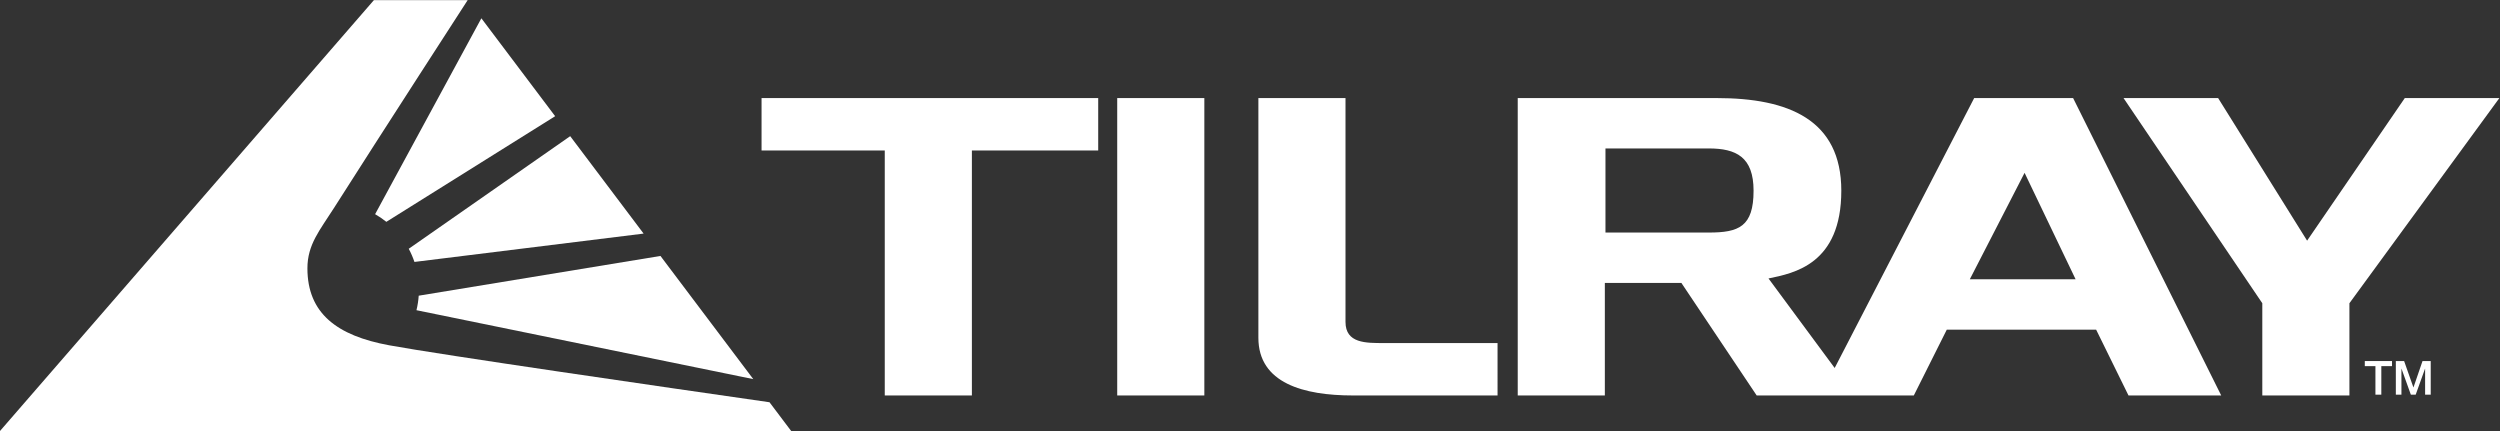 <?xml version="1.0" encoding="UTF-8" standalone="no"?>
<svg
   xmlns:dc="http://purl.org/dc/elements/1.1/"
   xmlns:cc="http://creativecommons.org/ns#"
   xmlns:rdf="http://www.w3.org/1999/02/22-rdf-syntax-ns#"
   xmlns:svg="http://www.w3.org/2000/svg"
   xmlns="http://www.w3.org/2000/svg"
   viewBox="0 0 834.987 143.947"
   height="143.947"
   width="834.987"
   xml:space="preserve"
   id="svg2"
   version="1.1"><rect x="0" y="0" width="834.987" height="143.947" fill="#333333" stroke="none"/><defs
     id="defs6"><clipPath
       id="clipPath20"
       clipPathUnits="userSpaceOnUse"><path
         id="path18"
         d="M 0,0 H 6262 V 1079.56 H 0 Z" /></clipPath></defs><g
     transform="matrix(1.333,0,0,-1.333,0,143.947)"
     id="g10"><g
       transform="scale(0.1)"
       id="g12"><g
         id="g14"><g
           clip-path="url(#clipPath20)"
           id="g16"><path
             id="path22"
             style="fill:#ffffff;fill-opacity:1;fill-rule:nonzero;stroke:none"
             d="m 1908.14,834.141 h 843.51 V 702.82 H 2435.14 V 89 h -218.29 v 613.82 h -308.71 v 131.321" /><path
             id="path24"
             style="fill:#ffffff;fill-opacity:1;fill-rule:nonzero;stroke:none"
             d="m 2799.29,89 h 218.293 V 834.141 H 2799.29 Z" /><path
             id="path26"
             style="fill:#ffffff;fill-opacity:1;fill-rule:nonzero;stroke:none"
             d="m 3152.98,834.141 h 218.29 V 273.246 c 0,-53.949 51.45,-52.93 96.66,-52.93 h 284.31 V 89 h -362.27 c -123.17,0 -236.99,30.535 -236.99,144.547 v 600.594" /><path
             id="path28"
             style="fill:#ffffff;fill-opacity:1;fill-rule:nonzero;stroke:none"
             d="m 4935.55,380.133 137.21,266.703 127.83,-266.703 z m -654.1,117.07 h -258.81 v 210.719 h 258.81 c 68.62,0 112.26,-21.387 112.26,-105.883 0,-90.586 -37.42,-104.836 -112.26,-104.836 z m 912.92,336.938 H 4946.46 L 4596.95,157.863 4431.13,382.172 c 63.93,13.23 182.43,35.621 182.43,219.867 0,178.145 -132.54,232.102 -311.82,232.102 H 3802.81 V 89 h 218.27 v 281.969 h 191.78 L 4401.52,89 h 393.71 l 82.62,164.898 h 374.2 L 5333.13,89 h 232.31 l -371.07,745.141" /><path
             id="path30"
             style="fill:#ffffff;fill-opacity:1;fill-rule:nonzero;stroke:none"
             d="m 5557.69,834.141 222.96,-357.301 244.77,357.301 h 236.99 L 5886.66,320.07 V 89 H 5668.39 V 320.07 L 5320.7,834.141 h 236.99" /><path
             id="path32"
             style="fill:#ffffff;fill-opacity:1;fill-rule:nonzero;stroke:none"
             d="M 968.027,524.059 1390.97,788.734 1206.11,1034.06 939.871,543.211 c 9.844,-5.602 19.25,-12.008 28.156,-19.152" /><path
             id="path34"
             style="fill:#ffffff;fill-opacity:1;fill-rule:nonzero;stroke:none"
             d="m 1038.41,423.574 574.2,71.031 -183.94,244.098 -404.56,-282.152 c 5.7,-10.613 10.48,-21.629 14.3,-32.977" /><path
             id="path36"
             style="fill:#ffffff;fill-opacity:1;fill-rule:nonzero;stroke:none"
             d="m 1043.48,302.629 843.93,-172.695 -232.57,308.64 -605.72,-99.57 c -0.85,-12.359 -2.75,-24.52 -5.64,-36.375" /><path
             id="path38"
             style="fill:#ffffff;fill-opacity:1;fill-rule:nonzero;stroke:none"
             d="m 1928.06,72 c -260.07,37.367 -825.17,119.176 -953.158,142.77 -130.261,24.007 -204.644,79.789 -204.644,192.812 0,59.699 31.023,95.277 66.34,150.836 118.672,186.703 335.222,521.142 335.222,521.142 H 936.879 L 0,0 h 1982.32 l -54.26,72" /><path
             id="path40"
             style="fill:#ffffff;fill-opacity:1;fill-rule:nonzero;stroke:none"
             d="m 5925.21,175.23 h 68.18 v -12.746 h -26.78 V 91.012 h -14.75 v 71.472 h -26.65 v 12.746" /><path
             id="path42"
             style="fill:#ffffff;fill-opacity:1;fill-rule:nonzero;stroke:none"
             d="m 6002.97,175.23 h 20.76 l 23.23,-65.937 h 0.24 l 22.64,65.937 h 20.53 V 91.012 h -14.04 V 156 h -0.24 l -23.35,-64.988 h -12.15 L 6017.23,156 H 6017 V 91.012 h -14.03 V 175.23" /></g></g></g></g></svg>